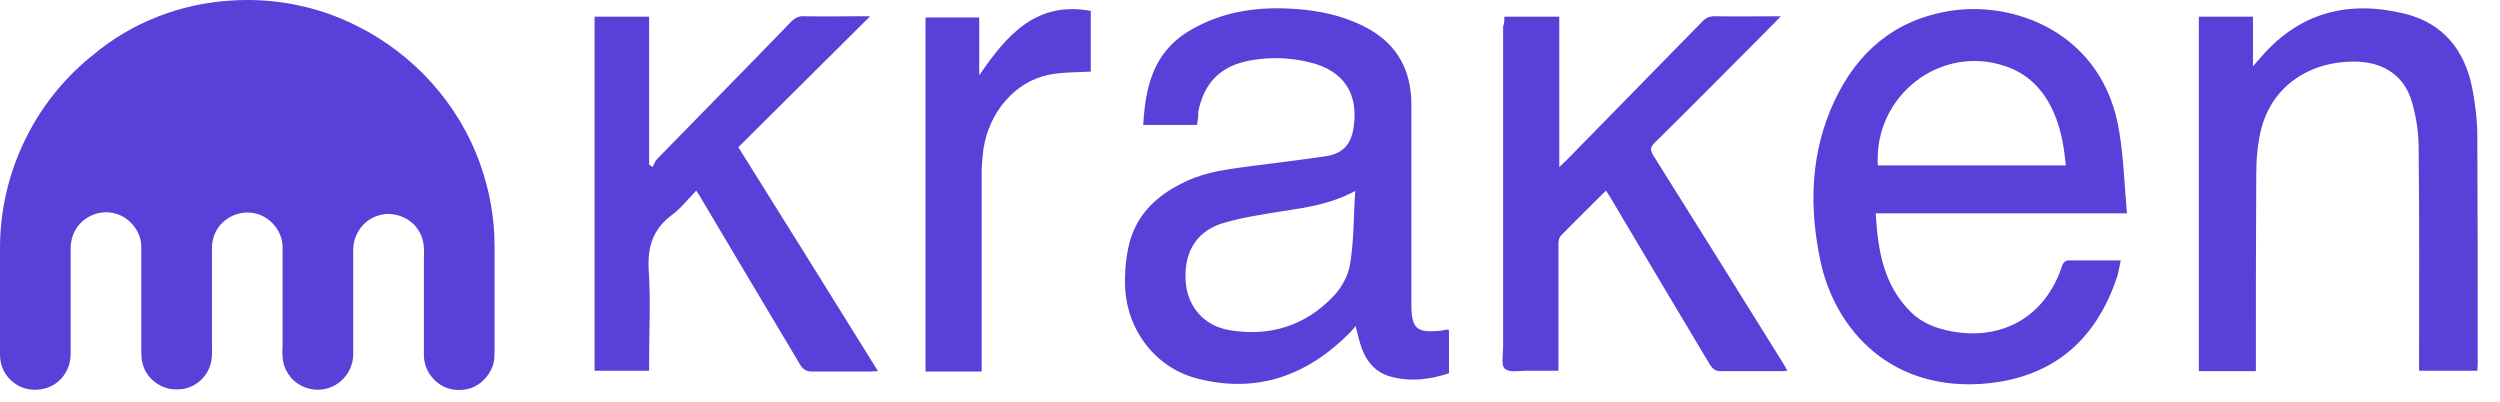 <svg width="112" height="18" viewBox="0 0 112 18" fill="none" xmlns="http://www.w3.org/2000/svg">
<path d="M10.365 0.024C12.29 -0.105 14.252 0.283 15.973 1.153C18.528 2.412 20.564 4.67 21.508 7.336C21.933 8.52 22.156 9.76 22.156 11.019V15.665C22.156 15.85 22.156 16.053 22.119 16.238C22.008 16.701 21.674 17.127 21.23 17.331C20.916 17.479 20.564 17.497 20.249 17.442C19.546 17.312 18.991 16.646 18.991 15.924C18.991 14.48 18.991 13.036 18.991 11.593C19.009 11.185 19.009 10.741 18.787 10.39C18.435 9.723 17.547 9.409 16.862 9.686C16.27 9.89 15.844 10.501 15.825 11.13C15.825 12.592 15.825 14.054 15.825 15.517C15.825 15.794 15.844 16.072 15.751 16.331C15.603 16.849 15.178 17.256 14.659 17.405C13.975 17.59 13.197 17.294 12.864 16.664C12.623 16.294 12.642 15.831 12.66 15.406C12.66 13.943 12.66 12.5 12.66 11.037C12.642 10.297 12.031 9.631 11.309 9.538C10.828 9.464 10.328 9.631 9.977 9.964C9.662 10.26 9.495 10.686 9.495 11.111V15.35C9.495 15.702 9.532 16.072 9.403 16.405C9.199 17.016 8.588 17.46 7.94 17.442C7.274 17.479 6.626 17.016 6.423 16.405C6.312 16.09 6.33 15.776 6.33 15.443C6.33 13.98 6.33 12.518 6.33 11.056C6.33 10.334 5.756 9.668 5.053 9.538C4.405 9.409 3.702 9.723 3.369 10.316C3.239 10.556 3.165 10.834 3.165 11.111V15.868C3.165 16.331 2.961 16.794 2.61 17.09C2.073 17.553 1.203 17.59 0.648 17.164C0.241 16.886 0 16.405 0 15.905V11.093C0 9.279 0.463 7.465 1.333 5.855C2.036 4.541 3.017 3.375 4.183 2.449C5.904 1.005 8.107 0.154 10.365 0.024Z" fill="#5741D9"/>
<path d="M53.623 5.596H51.217C51.31 3.911 51.661 2.394 53.198 1.431C54.734 0.487 56.418 0.265 58.177 0.413C59.12 0.487 60.065 0.691 60.934 1.098C62.471 1.801 63.23 3.004 63.23 4.689C63.23 7.669 63.23 10.649 63.23 13.629C63.23 14.721 63.452 14.925 64.544 14.813C64.655 14.795 64.784 14.776 64.895 14.758C64.914 14.813 64.914 14.869 64.914 14.906V16.72C64.044 17.016 63.156 17.109 62.286 16.868C61.638 16.683 61.231 16.22 61.008 15.609C60.897 15.295 60.823 14.961 60.731 14.61C60.638 14.721 60.564 14.813 60.472 14.906C58.565 16.831 56.307 17.645 53.642 16.96C51.754 16.479 50.458 14.758 50.403 12.796C50.384 12.167 50.44 11.537 50.588 10.926C50.939 9.52 51.939 8.668 53.198 8.095C54.086 7.687 55.048 7.576 56.011 7.447C57.14 7.299 58.251 7.169 59.38 7.002C60.139 6.891 60.527 6.484 60.638 5.725C60.879 4.189 60.194 3.171 58.713 2.801C57.825 2.579 56.918 2.542 56.011 2.708C54.678 2.949 53.938 3.708 53.679 5.022C53.697 5.207 53.66 5.392 53.623 5.596ZM60.712 8.557C59.602 9.15 58.528 9.298 57.436 9.464C56.529 9.612 55.604 9.742 54.715 10.02C53.549 10.408 53.013 11.371 53.123 12.666C53.216 13.74 53.938 14.61 55.104 14.795C56.899 15.091 58.491 14.591 59.75 13.259C60.12 12.87 60.416 12.315 60.49 11.796C60.657 10.76 60.638 9.705 60.712 8.557ZM95.01 11.667C94.954 11.926 94.918 12.148 94.862 12.352C93.826 15.517 91.715 16.868 89.161 17.164C84.737 17.645 82.202 14.758 81.554 11.685C81.036 9.242 81.11 6.817 82.183 4.522C83.201 2.357 84.83 0.931 87.255 0.506C90.161 -0.013 94.27 1.431 94.954 5.966C95.14 7.132 95.177 8.335 95.288 9.557H84.034C84.127 11.223 84.386 12.777 85.607 13.98C86.107 14.48 86.755 14.721 87.458 14.85C89.735 15.258 91.623 14.166 92.363 11.963C92.437 11.722 92.548 11.648 92.789 11.667C93.511 11.667 94.233 11.667 95.01 11.667ZM84.127 7.41H92.548C92.456 6.429 92.289 5.522 91.826 4.67C91.382 3.856 90.734 3.264 89.846 2.967C86.94 1.968 83.942 4.282 84.127 7.41ZM101.063 16.627H98.508V0.746H100.933V2.967C101.118 2.764 101.229 2.634 101.34 2.505C103.08 0.524 105.264 0.006 107.744 0.617C109.466 1.042 110.428 2.264 110.761 3.967C110.891 4.67 110.984 5.392 110.984 6.096C111.002 9.501 111.002 12.907 111.002 16.313C111.002 16.405 110.984 16.498 110.984 16.609H108.374V16.183C108.374 12.999 108.392 9.816 108.355 6.632C108.355 5.929 108.244 5.207 108.041 4.522C107.707 3.412 106.819 2.819 105.653 2.764C103.524 2.69 101.84 3.819 101.322 5.707C101.137 6.392 101.081 7.114 101.081 7.835C101.063 10.63 101.063 13.407 101.063 16.165V16.627ZM67.394 0.746H69.856V7.484C70.004 7.336 70.097 7.262 70.189 7.169C72.207 5.115 74.224 3.041 76.242 0.987C76.408 0.802 76.575 0.728 76.834 0.728C77.778 0.746 78.74 0.728 79.777 0.728C79.629 0.876 79.555 0.968 79.462 1.061C77.685 2.838 75.927 4.633 74.132 6.392C73.928 6.595 73.928 6.725 74.058 6.947C76.001 10.038 77.926 13.129 79.851 16.22C79.925 16.331 79.981 16.442 80.073 16.609C79.944 16.627 79.851 16.627 79.74 16.627C78.852 16.627 77.981 16.627 77.093 16.627C76.853 16.627 76.741 16.535 76.612 16.35C75.131 13.869 73.65 11.389 72.17 8.89C72.096 8.779 72.04 8.668 71.948 8.539C71.263 9.224 70.596 9.871 69.93 10.556C69.837 10.649 69.819 10.815 69.819 10.945C69.819 12.685 69.819 14.425 69.819 16.165V16.609C69.338 16.609 68.856 16.609 68.394 16.609C68.061 16.609 67.598 16.701 67.413 16.516C67.246 16.368 67.339 15.887 67.339 15.554V1.172C67.394 1.079 67.394 0.931 67.394 0.746ZM38.982 0.728C36.983 2.708 35.04 4.652 33.078 6.595C35.188 9.964 37.242 13.259 39.334 16.627C39.167 16.627 39.056 16.646 38.945 16.646C38.094 16.646 37.224 16.646 36.373 16.646C36.132 16.646 35.984 16.553 35.854 16.35C34.374 13.869 32.893 11.389 31.412 8.89C31.357 8.779 31.283 8.687 31.19 8.539C30.82 8.927 30.487 9.353 30.079 9.649C29.247 10.279 29.006 11.056 29.061 12.092C29.154 13.444 29.08 14.813 29.08 16.165V16.609H26.637V0.746H29.08V7.373C29.136 7.41 29.191 7.447 29.228 7.484C29.302 7.373 29.339 7.243 29.413 7.151C31.412 5.096 33.43 3.06 35.429 0.987C35.614 0.802 35.78 0.709 36.058 0.728C36.891 0.746 37.724 0.728 38.557 0.728C38.686 0.728 38.797 0.728 38.982 0.728ZM43.869 3.375C45.109 1.561 46.423 0.043 48.866 0.487V3.208C48.219 3.245 47.571 3.227 46.96 3.356C45.461 3.671 44.295 5.04 44.054 6.706C44.017 7.039 43.98 7.373 43.98 7.706C43.98 10.538 43.98 13.37 43.98 16.202V16.646H41.463V0.783H43.869C43.869 1.616 43.869 2.449 43.869 3.375Z" fill="#5741D9"/>
</svg>
